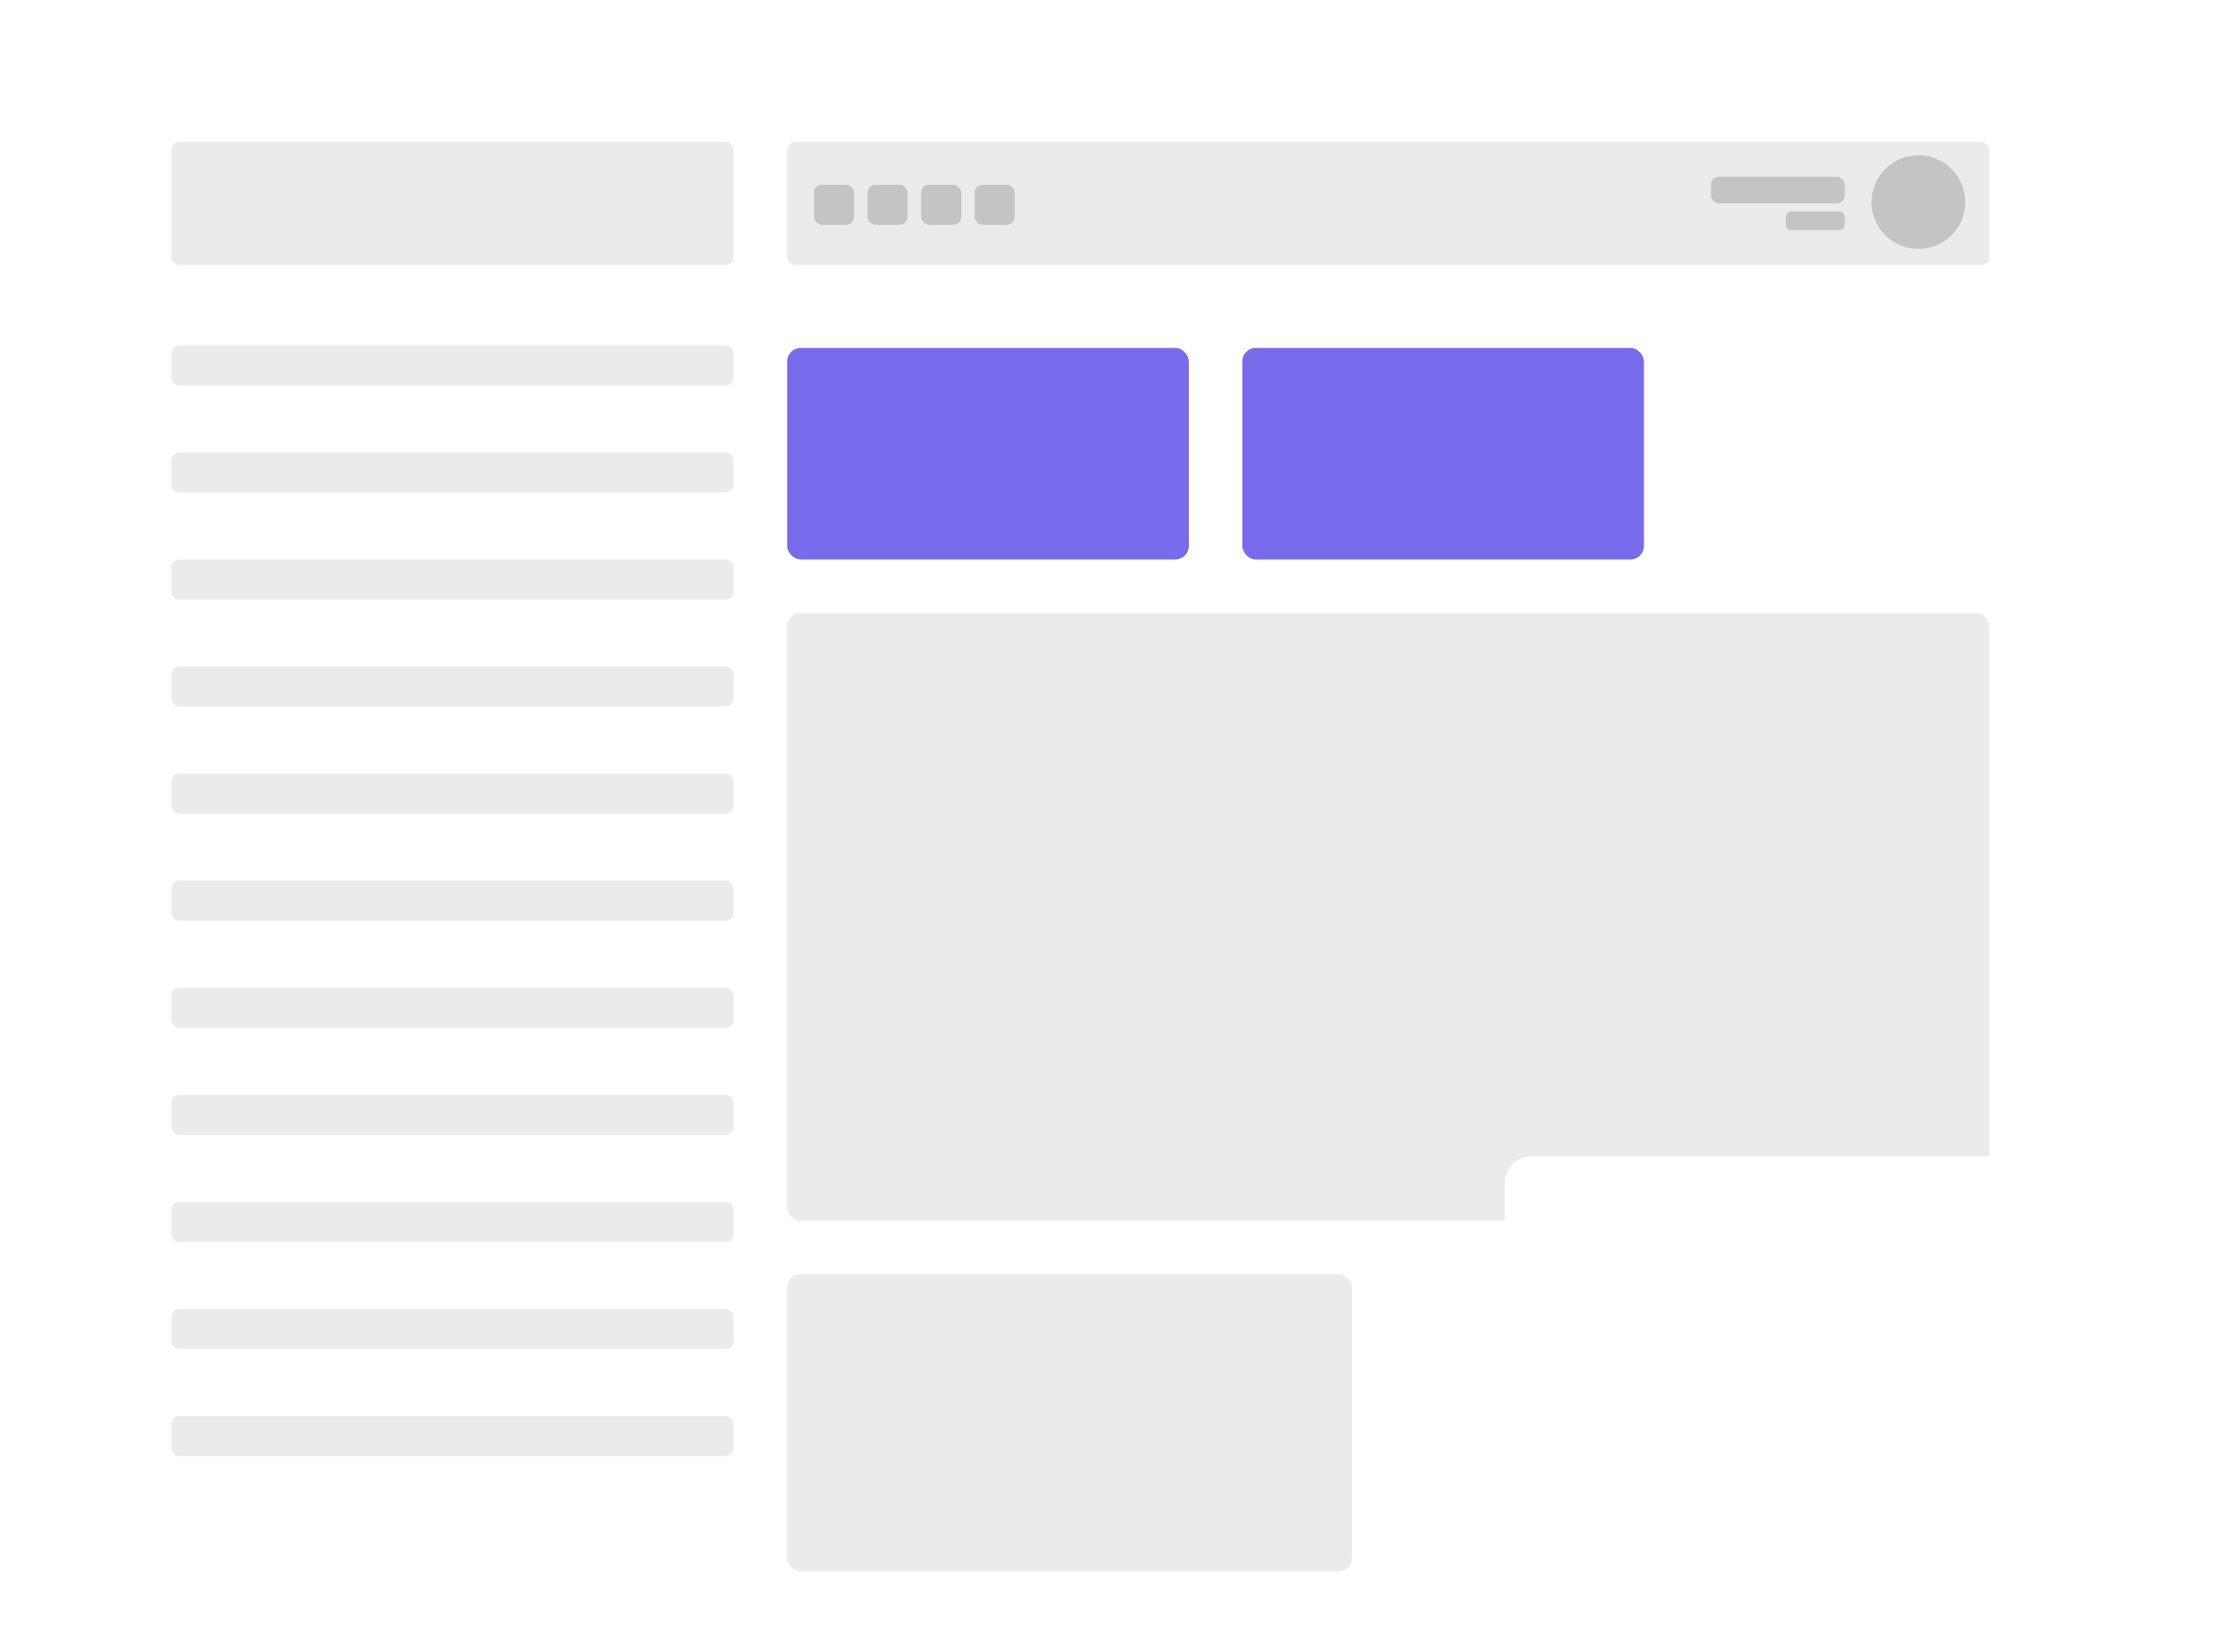 <svg width="834" height="617" fill="none" xmlns="http://www.w3.org/2000/svg"><g filter="url(#filter0_d)"><rect x="50" y="43" width="711" height="517" rx="10" fill="#fff"/></g><rect x="64" y="53" width="210" height="46" rx="3" fill="#EBEBEB"/><rect x="294" y="53" width="449" height="46" rx="3" fill="#EBEBEB"/><rect x="64" y="129" width="210" height="15" rx="3" fill="#EBEBEB"/><rect x="64" y="209" width="210" height="15" rx="3" fill="#EBEBEB"/><rect x="64" y="369" width="210" height="15" rx="3" fill="#EBEBEB"/><rect x="64" y="289" width="210" height="15" rx="3" fill="#EBEBEB"/><rect x="64" y="449" width="210" height="15" rx="3" fill="#EBEBEB"/><rect x="64" y="529" width="210" height="15" rx="3" fill="#EBEBEB"/><rect x="64" y="169" width="210" height="15" rx="3" fill="#EBEBEB"/><rect x="64" y="249" width="210" height="15" rx="3" fill="#EBEBEB"/><rect x="64" y="409" width="210" height="15" rx="3" fill="#EBEBEB"/><rect x="64" y="329" width="210" height="15" rx="3" fill="#EBEBEB"/><rect x="64" y="489" width="210" height="15" rx="3" fill="#EBEBEB"/><rect x="294" y="130" width="150" height="79" rx="5" fill="#776AEB"/><rect x="294" y="476" width="211" height="111" rx="5" fill="#EBEBEB"/><rect x="294" y="229" width="449" height="227" rx="5" fill="#EBEBEB"/><rect x="464" y="130" width="150" height="79" rx="5" fill="#776AEB"/><g filter="url(#filter1_d)"><path d="M562 435.012c0-5.523 4.477-10.012 10-10.012h191c5.523 0 10 4.477 10 10v91c0 5.523-4.477 10-10 10H572c-5.523 0-10-4.489-10-10.012v-90.976z" fill="#fff"/></g><g filter="url(#filter2_d)"><rect x="634" y="130" width="150" height="79" rx="10" fill="#fff"/></g><circle cx="716.5" cy="75.5" r="17.5" fill="#C4C4C4"/><rect x="639" y="66" width="50" height="10" rx="3" fill="#C4C4C4"/><rect x="304" y="69" width="15" height="15" rx="3" fill="#C4C4C4"/><rect x="344" y="69" width="15" height="15" rx="3" fill="#C4C4C4"/><rect x="324" y="69" width="15" height="15" rx="3" fill="#C4C4C4"/><rect x="364" y="69" width="15" height="15" rx="3" fill="#C4C4C4"/><rect x="667" y="79" width="22" height="7" rx="2" fill="#C4C4C4"/><defs><filter id="filter0_d" x="0" y="0" width="811" height="617" filterUnits="userSpaceOnUse" color-interpolation-filters="sRGB"><feFlood flood-opacity="0" result="BackgroundImageFix"/><feColorMatrix in="SourceAlpha" values="0 0 0 0 0 0 0 0 0 0 0 0 0 0 0 0 0 0 127 0"/><feOffset dy="7"/><feGaussianBlur stdDeviation="25"/><feColorMatrix values="0 0 0 0 0 0 0 0 0 0 0 0 0 0 0 0 0 0 0.12 0"/><feBlend in2="BackgroundImageFix" result="effect1_dropShadow"/><feBlend in="SourceGraphic" in2="effect1_dropShadow" result="shape"/></filter><filter id="filter1_d" x="512" y="382" width="311" height="211" filterUnits="userSpaceOnUse" color-interpolation-filters="sRGB"><feFlood flood-opacity="0" result="BackgroundImageFix"/><feColorMatrix in="SourceAlpha" values="0 0 0 0 0 0 0 0 0 0 0 0 0 0 0 0 0 0 127 0"/><feOffset dy="7"/><feGaussianBlur stdDeviation="25"/><feColorMatrix values="0 0 0 0 0 0 0 0 0 0 0 0 0 0 0 0 0 0 0.12 0"/><feBlend in2="BackgroundImageFix" result="effect1_dropShadow"/><feBlend in="SourceGraphic" in2="effect1_dropShadow" result="shape"/></filter><filter id="filter2_d" x="584" y="87" width="250" height="179" filterUnits="userSpaceOnUse" color-interpolation-filters="sRGB"><feFlood flood-opacity="0" result="BackgroundImageFix"/><feColorMatrix in="SourceAlpha" values="0 0 0 0 0 0 0 0 0 0 0 0 0 0 0 0 0 0 127 0"/><feOffset dy="7"/><feGaussianBlur stdDeviation="25"/><feColorMatrix values="0 0 0 0 0 0 0 0 0 0 0 0 0 0 0 0 0 0 0.12 0"/><feBlend in2="BackgroundImageFix" result="effect1_dropShadow"/><feBlend in="SourceGraphic" in2="effect1_dropShadow" result="shape"/></filter></defs></svg>